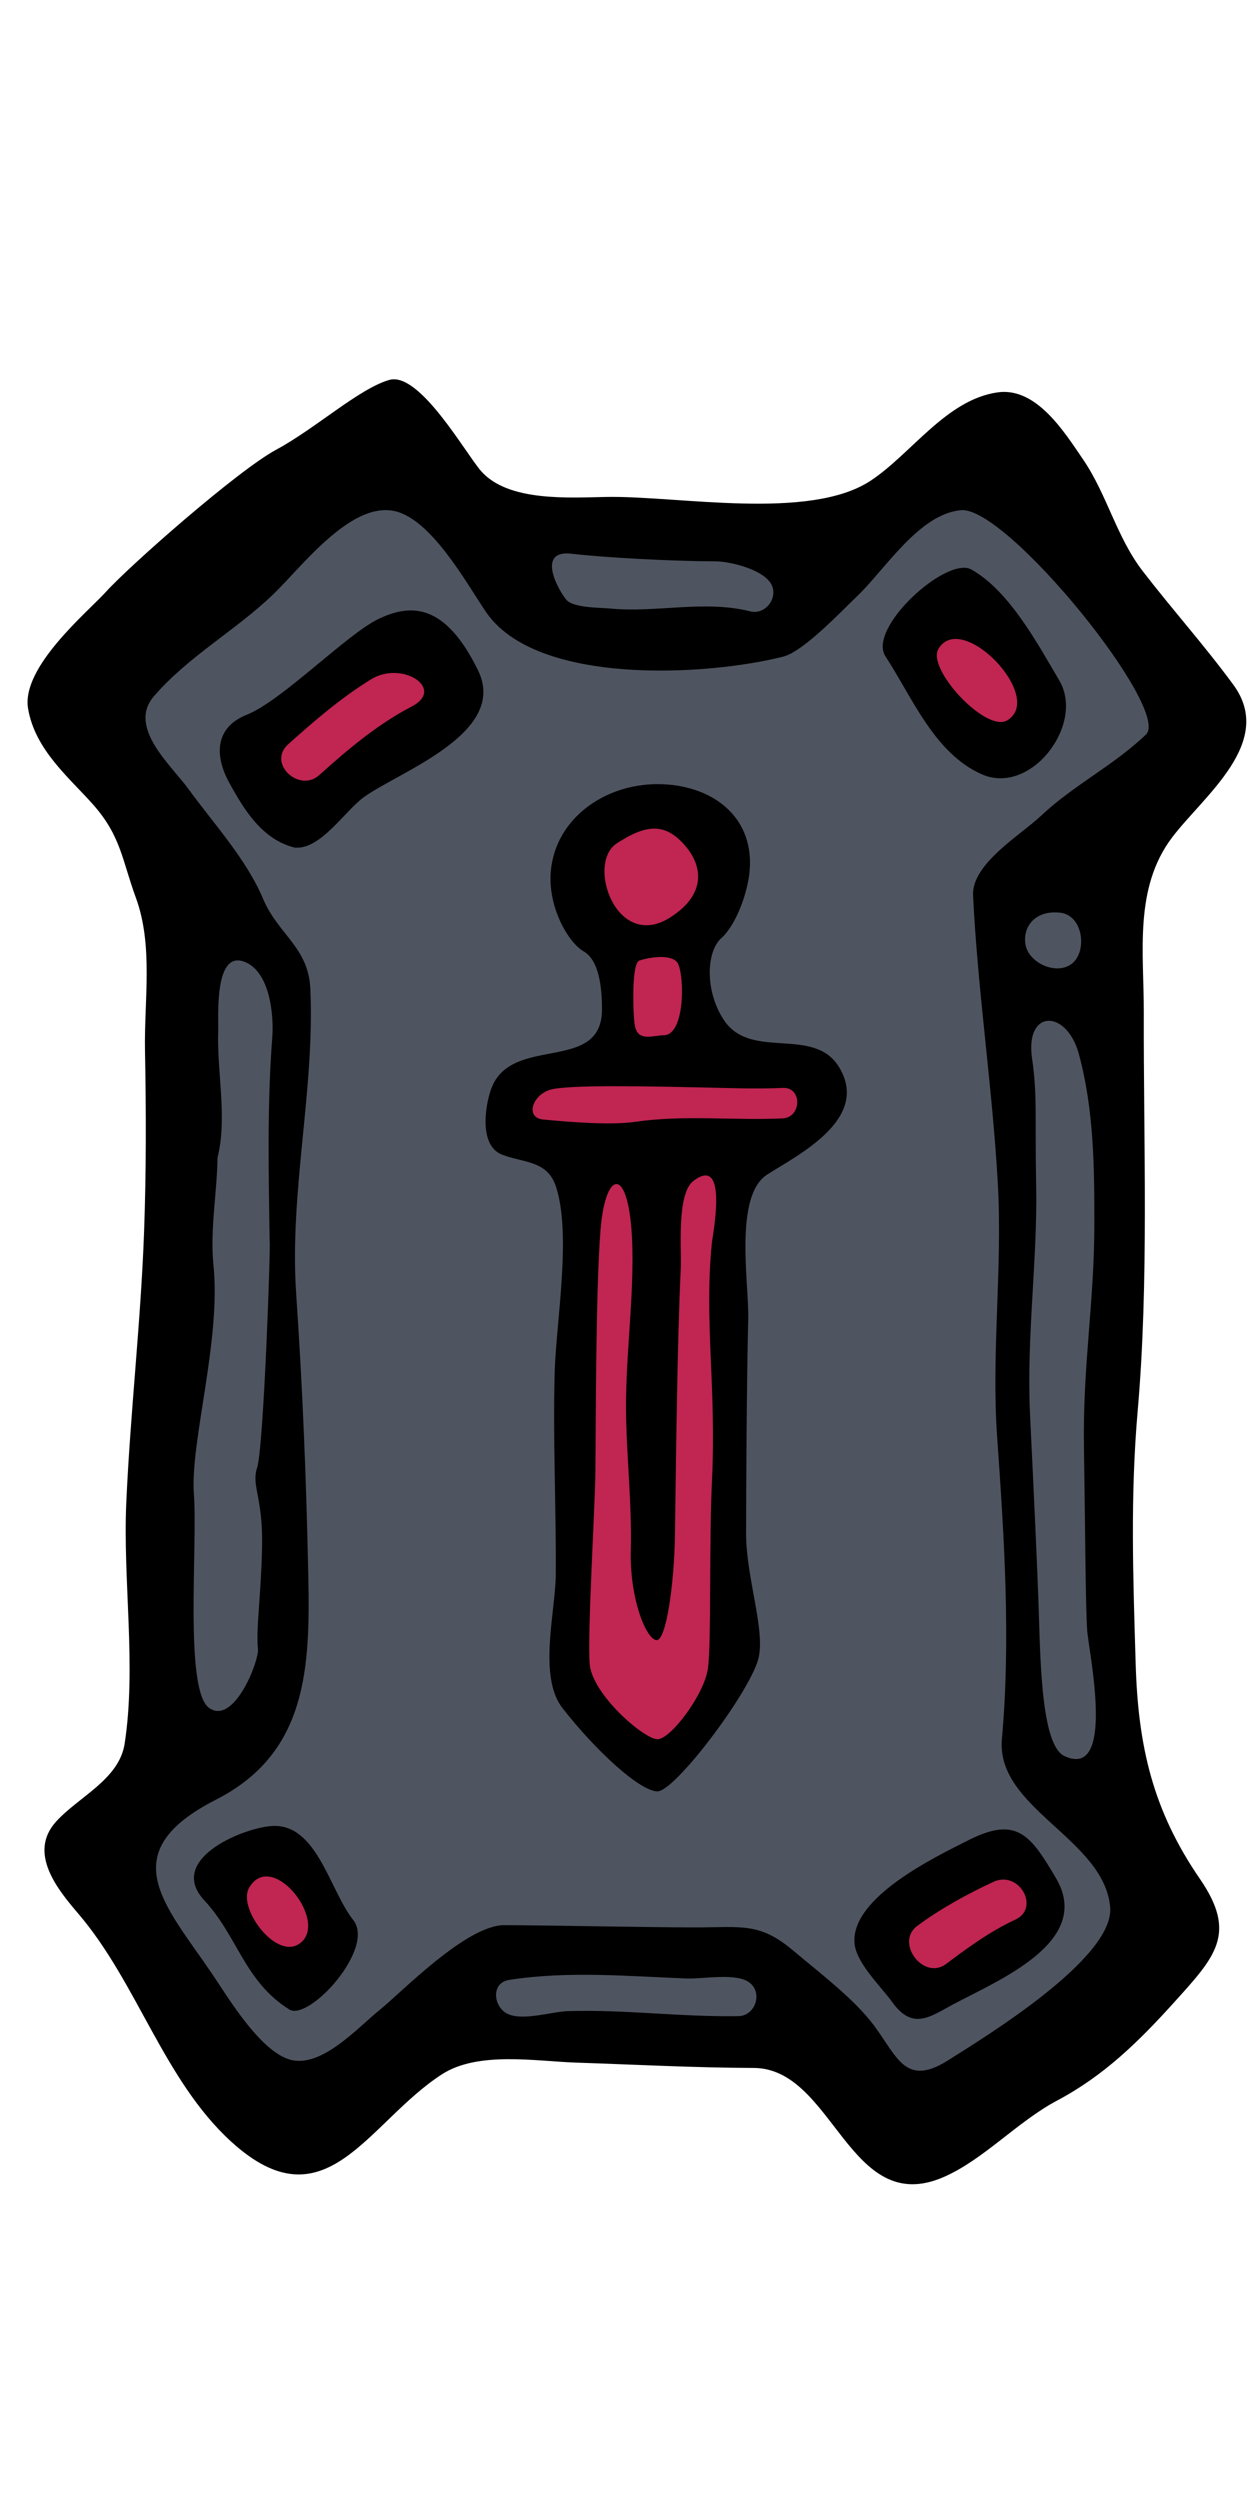 <?xml version="1.0" encoding="UTF-8" standalone="no"?>
<!-- Created with Inkscape (http://www.inkscape.org/) -->

<svg
   xmlns:dc="http://purl.org/dc/elements/1.1/"
   xmlns:cc="http://creativecommons.org/ns#"
   xmlns:rdf="http://www.w3.org/1999/02/22-rdf-syntax-ns#"
   xmlns:svg="http://www.w3.org/2000/svg"
   xmlns="http://www.w3.org/2000/svg"
   xmlns:sodipodi="http://sodipodi.sourceforge.net/DTD/sodipodi-0.dtd"
   xmlns:inkscape="http://www.inkscape.org/namespaces/inkscape"
   width="33mm"
   height="66mm"
   viewBox="0 0 33 66"
   version="1.1"
   id="svg15668"
   inkscape:version="0.92.3 (2405546, 2018-03-11)"
   sodipodi:docname="sarcophagus.svg">
  <defs
     id="defs15662" />
  <sodipodi:namedview
     id="base"
     pagecolor="#ffffff"
     bordercolor="#666666"
     borderopacity="1.0"
     inkscape:pageopacity="0.0"
     inkscape:pageshadow="2"
     inkscape:zoom="1.4"
     inkscape:cx="-0.16538393"
     inkscape:cy="84.458033"
     inkscape:document-units="mm"
     inkscape:current-layer="layer1"
     showgrid="false"
     inkscape:window-width="1366"
     inkscape:window-height="703"
     inkscape:window-x="0"
     inkscape:window-y="0"
     inkscape:window-maximized="1" />
  <g
     inkscape:label="Layer 1"
     inkscape:groupmode="layer"
     id="layer1"
     transform="translate(-88.26,-58.24)">
    <g
       transform="matrix(0.265,0,0,0.265,-13.645,-111.441)"
       id="Sarcophogus">
      <path
         style="fill:#4f5560"
         inkscape:connector-curvature="0"
         d="m 475.455,853.14 c -1.03,0 -2.609,-2.054 -4.003,-3.863 -2.501,-3.249 -5.473,-5.897 -11.337,-5.923 -4.114,-0.014 -20.599,-0.252 -21.417,-0.31 -1.36,-0.098 -8.956,-1.205 -12.105,0.827 -2.39,1.543 -4.997,2.56 -6.771,4.271 -2.047,1.978 -4.163,4.021 -5.521,4.021 -0.829,0 -2.073,-0.718 -3.502,-2.021 -3.16,-2.881 -5.383,-6.945 -7.737,-11.253 -2.043,-3.733 -4.153,-7.597 -7.058,-11.001 -0.483,-0.565 -1.856,-2.175 -2.19,-3.058 0.484,-0.493 1.136,-1.01 1.823,-1.553 2.272,-1.798 5.388,-4.263 6.043,-8.543 0.78,-5.076 0.562,-10.275 0.35,-15.306 -0.138,-3.238 -0.268,-6.3 -0.137,-9.231 0.188,-4.169 0.522,-8.438 0.849,-12.568 0.368,-4.713 0.752,-9.587 0.926,-14.429 0.199,-5.451 0.229,-11.271 0.096,-18.316 -0.023,-1.24 0.024,-2.555 0.076,-3.943 0.148,-3.983 0.316,-8.5 -1.279,-12.851 -0.32,-0.877 -0.564,-1.674 -0.797,-2.423 -0.795,-2.583 -1.618,-5.254 -4.347,-8.347 -0.503,-0.569 -1.049,-1.144 -1.608,-1.729 -1.729,-1.81 -3.362,-3.521 -3.733,-5.352 0.204,-1.049 1.889,-3.133 5.011,-6.198 0.63,-0.619 1.162,-1.146 1.522,-1.545 2.229,-2.464 12.52,-11.469 15.727,-13.198 1.896,-1.023 3.732,-2.32 5.506,-3.573 1.145,-0.81 2.584,-1.825 3.673,-2.452 1.18,1.206 2.839,3.602 3.549,4.627 0.71,1.025 1.272,1.836 1.799,2.441 3.301,3.807 8.623,4.295 12.889,4.295 0.823,0 1.617,-0.021 2.354,-0.037 l 1.422,-0.024 c 1.657,0 3.752,0.141 5.967,0.291 2.648,0.181 5.652,0.385 8.563,0.385 6.227,0 10.605,-0.964 13.78,-3.029 1.771,-1.157 3.303,-2.594 4.785,-3.981 2.119,-1.986 4.121,-3.862 5.98,-4.126 0.914,0.224 2.842,3.075 3.566,4.148 l 0.35,0.515 c 0.864,1.269 1.553,2.808 2.279,4.438 0.973,2.177 2.074,4.644 3.828,6.916 1.3,1.687 2.649,3.327 3.999,4.971 1.743,2.119 3.391,4.122 4.938,6.229 0.759,1.027 0.434,2.164 -3.521,6.563 -0.871,0.968 -1.771,1.971 -2.53,2.975 -4.155,5.508 -2.682,8.759 -2.528,14.265 0.026,1.012 0.383,12.479 0.412,15.935 0.087,9.681 0.196,18.164 -0.619,27.521 -0.734,8.419 -0.453,12.142 -0.207,20.383 l 0.414,7.347 c 0.296,10.002 0.333,16.817 5.18,23.874 1.557,2.267 1.557,2.267 -1.979,6.18 l -0.206,0.229 c -3.495,3.872 -6.445,6.688 -10.354,8.763 -2.174,1.154 -4.058,2.622 -5.878,4.041 -1.794,1.398 -3.49,2.721 -5.087,3.418 -0.61,0.257 -0.992,0.314 -1.205,0.314 z"
         id="path61" />
      <path
         style="fill:#c12552"
         inkscape:connector-curvature="0"
         d="m 477.596,838.766 c -2.028,0 -3.929,-1.445 -4.619,-3.52 -0.632,-1.897 -0.057,-3.802 1.506,-4.973 2.105,-1.58 5.03,-3.278 8.022,-4.655 0.645,-0.298 1.316,-0.449 1.995,-0.449 2.184,0 4.116,1.589 4.596,3.777 0.402,1.842 -0.395,3.62 -2.001,4.556 -0.105,0.064 -0.224,0.127 -0.348,0.185 l -0.124,0.058 c -2.177,1.016 -4.181,2.467 -6.391,4.122 -0.784,0.587 -1.696,0.898 -2.636,0.899 z m -64.221,-2.124 c -2.444,0 -4.484,-2.021 -5.577,-3.917 -1.175,-2.036 -1.358,-4.056 -0.503,-5.537 0.855,-1.479 2.237,-2.327 3.793,-2.327 2.947,0 5.575,2.971 6.32,5.72 0.563,2.077 0.019,3.987 -1.424,5.135 -0.532,0.456 -1.222,0.772 -1.825,0.855 -0.254,0.048 -0.517,0.071 -0.782,0.071 z m 1.566,-116.175 c -1.943,0 -3.784,-1.27 -4.479,-3.086 -0.637,-1.665 -0.176,-3.468 1.204,-4.705 2.604,-2.331 5.411,-4.769 8.615,-6.736 1.041,-0.639 2.25,-0.977 3.497,-0.977 2.593,0 4.824,1.44 5.311,3.425 0.126,0.518 0.338,2.03 -0.989,3.386 -0.421,0.506 -1.045,0.83 -1.565,1.103 -3.203,1.689 -6.006,4.104 -8.604,6.433 -0.847,0.755 -1.88,1.155 -2.99,1.157 z m 69.303,-5.848 c -0.438,0 -0.886,-0.076 -1.335,-0.213 l -0.325,-0.047 -0.015,-0.068 c -2.502,-0.931 -4.988,-3.648 -6.108,-5.6 -1.381,-2.409 -1.027,-4.016 -0.488,-4.937 0.813,-1.386 2.188,-2.18 3.774,-2.18 3.52,0 7.422,3.942 8.307,7.209 0.075,0.279 0.131,0.555 0.166,0.824 l -0.449,2.79 c -0.21,0.397 -0.482,0.76 -0.817,1.08 -0.383,0.387 -1.324,1.142 -2.386,1.142 -0.055,0.002 -0.27,0 -0.324,0 z"
         id="path63" />
      <path
         style="fill:#c12552"
         inkscape:connector-curvature="0"
         d="m 449.817,816.206 c -1.295,-0.73 -4.336,-3.327 -7.356,-7.2 -1.188,-1.525 -0.77,-5.324 -0.462,-8.098 0.15,-1.351 0.291,-2.626 0.299,-3.757 0.02,-2.856 -0.032,-5.709 -0.081,-8.562 -0.064,-3.778 -0.134,-7.684 -0.03,-11.51 0.035,-1.316 0.186,-2.989 0.344,-4.76 0.447,-5.032 0.955,-10.736 -0.36,-14.624 -1.059,-3.127 -3.643,-3.763 -5.352,-4.185 -0.51,-0.125 -0.989,-0.242 -1.398,-0.404 -0.237,-0.35 -0.184,-2.192 0.303,-3.523 0.433,-1.174 1.561,-1.503 4.03,-1.977 2.674,-0.511 6.568,-1.201 6.568,-6.578 0,-1.516 0.584,-6.29 -2.461,-8.021 -0.629,-0.387 -2.324,-2.959 -2.064,-5.725 0.396,-4.207 4.546,-6.478 8.25,-6.478 2.343,0 4.376,0.744 5.58,2.042 0.939,1.013 1.354,2.334 1.234,3.93 -0.141,1.833 -1.159,4.425 -2.061,5.231 -2.532,2.271 -1.089,6.279 -0.438,10.719 0.649,4.438 5.571,3.734 7.906,3.889 2.279,0.147 3.265,0.303 3.829,1.234 0.509,0.831 0.458,1.37 0.377,1.705 -0.466,1.907 -3.722,3.882 -5.668,5.062 -0.406,0.247 -0.781,0.475 -1.108,0.684 -3.771,2.413 -3.4,8.563 -3.105,13.503 0.066,1.095 0.128,2.126 0.112,2.802 -0.152,6.01 -0.216,16.954 -0.216,21.479 0,2.159 0.419,4.47 0.789,6.508 0.374,2.066 0.799,4.407 0.497,5.418 -0.764,2.551 -5.882,9.469 -7.958,11.196 z"
         id="path65" />
      <path
         inkscape:connector-curvature="0"
         d="m 507.406,708.509 c -2.858,-3.894 -6.063,-7.471 -9.007,-11.292 -2.622,-3.397 -3.559,-7.629 -5.944,-11.128 -1.851,-2.712 -4.649,-7.243 -8.521,-6.695 -5.139,0.727 -8.626,6.169 -12.7,8.831 -6.104,3.975 -19.108,1.469 -26.222,1.586 -3.729,0.063 -9.858,0.514 -12.553,-2.592 -1.562,-1.801 -6.127,-9.927 -9.136,-9.063 -3.008,0.865 -7.331,4.831 -11.255,6.947 -3.836,2.067 -14.578,11.52 -16.998,14.196 -1.778,1.965 -8.417,7.449 -7.727,11.588 0.69,4.139 4.129,6.909 6.496,9.591 2.765,3.131 2.872,5.521 4.242,9.256 1.757,4.789 0.816,10.256 0.911,15.242 0.115,6.046 0.128,12.005 -0.092,18.053 -0.325,8.976 -1.368,17.951 -1.771,26.957 -0.35,7.822 1.022,16.313 -0.164,24.026 -0.548,3.571 -4.579,5.283 -6.82,7.755 -2.876,3.161 0.217,6.856 2.229,9.216 5.855,6.863 8.498,16.564 15.212,22.685 9.409,8.571 13.554,-1.914 20.99,-6.716 3.607,-2.327 9.37,-1.296 13.37,-1.163 5.896,0.195 11.791,0.511 17.692,0.531 7.978,0.031 9.47,14.987 18.92,10.869 3.973,-1.731 7.355,-5.526 11.298,-7.618 4.67,-2.479 8.117,-5.86 11.654,-9.778 4.109,-4.553 6.327,-6.844 2.577,-12.305 -4.688,-6.825 -6.159,-13.191 -6.402,-21.457 -0.255,-8.631 -0.544,-16.604 0.202,-25.173 1.129,-12.927 0.572,-26.718 0.608,-39.717 0.015,-5.944 -0.999,-12.346 2.817,-17.403 3.148,-4.162 10.32,-9.497 6.094,-15.229 -1.425,-1.941 1.256,1.704 0,0 z m -51.565,-12.28 c 1.382,0.008 4.448,0.735 5.419,2.082 0.978,1.355 -0.369,3.303 -1.978,2.898 -4.62,-1.158 -9.358,0.18 -14.027,-0.289 -0.823,-0.082 -3.619,-0.04 -4.287,-0.865 -0.993,-1.222 -2.884,-4.977 0.491,-4.586 3.376,0.391 9.986,0.744 14.382,0.76 z m 2.274,144.928 c -5.679,0.104 -11.334,-0.677 -17.013,-0.497 -1.594,0.051 -4.577,1.032 -6.063,0.233 -1.34,-0.719 -1.599,-3.06 0.239,-3.344 5.882,-0.914 11.836,-0.364 17.744,-0.138 1.515,0.058 4.943,-0.608 6.229,0.432 1.294,1.048 0.527,3.283 -1.136,3.314 -7.298,0.134 2.365,-0.044 0,0 z m 40.598,-127.678 c -3.182,3.058 -7.226,5.048 -10.454,8.095 -2.032,1.919 -6.916,4.787 -6.774,7.923 0.461,9.542 1.935,19.154 2.469,28.747 0.474,8.374 -0.661,16.864 -0.066,25.271 0.7,9.883 1.359,20.154 0.472,30.023 -0.628,6.919 10.177,9.933 10.783,16.753 0.456,5.099 -12.565,12.996 -16.105,15.246 -4.268,2.706 -5.057,-0.252 -7.405,-3.424 -1.971,-2.661 -5.484,-5.304 -8.021,-7.449 -3.393,-2.87 -5.116,-2.344 -9.804,-2.344 -4.687,0 -15.229,-0.225 -19.021,-0.225 -3.792,0 -10.234,6.683 -12.38,8.415 -2.109,1.697 -5.505,5.504 -8.555,5.071 -3.136,-0.448 -6.557,-6.254 -8.182,-8.647 -4.685,-6.902 -9.958,-12.07 0.419,-17.354 9.084,-4.646 9.363,-13.13 9.171,-22.353 -0.197,-9.453 -0.56,-18.57 -1.204,-28.003 -0.697,-10.195 1.869,-20.347 1.406,-30.432 -0.188,-4.122 -3.206,-5.385 -4.711,-8.954 -1.663,-3.951 -4.929,-7.49 -7.432,-10.934 -1.71,-2.354 -6.099,-6.146 -3.44,-9.233 3.411,-3.963 8.142,-6.556 11.884,-10.152 2.779,-2.669 7.613,-9.146 11.979,-8.322 3.729,0.705 7.266,7.201 9.214,10.067 5,7.377 22.021,6.396 29.655,4.446 2.004,-0.516 5.907,-4.662 7.354,-6.04 2.748,-2.62 6.162,-8.188 10.333,-8.539 4.574,-0.384 20.963,19.896 18.415,22.348 -0.289,0.277 0.972,-0.935 0,0 z m -11.551,67.726 c -0.365,-7.619 0.751,-15.482 0.613,-22.656 -0.139,-7.172 0.133,-8.983 -0.414,-12.829 -0.698,-4.903 3.438,-4.871 4.658,-0.437 1.509,5.553 1.55,11.305 1.55,16.716 0.011,8.232 -1.172,14.14 -1.035,22.623 0.138,8.484 0.149,15.465 0.32,18.103 0.126,1.971 2.926,14.944 -2.269,12.521 -2.21,-1.031 -2.377,-8.869 -2.535,-13.863 -0.156,-4.993 -0.522,-12.559 -0.888,-20.178 z m 3.028,-49.97 c 2.306,0.28 2.688,3.933 1.103,5.104 -1.586,1.173 -4.385,-0.168 -4.604,-2.05 -0.223,-1.881 1.196,-3.336 3.501,-3.054 z m -84.375,35.126 c -0.361,-3.531 0.356,-7.192 0.402,-10.733 0.999,-3.962 -0.074,-8.555 0.069,-12.614 0.048,-1.374 -0.456,-8.288 2.773,-6.826 2.387,1.079 2.781,5.279 2.612,7.468 -0.521,6.756 -0.359,13.523 -0.263,20.293 0.123,0 -0.58,20.539 -1.248,22.579 -0.591,1.816 0.599,2.923 0.495,7.89 -0.104,4.966 -0.619,8.113 -0.41,10.16 0.122,1.196 -2.384,7.635 -4.866,5.876 -2.482,-1.759 -1.132,-16.127 -1.515,-21.313 -0.38,-5.188 2.713,-15.269 1.951,-22.78 -0.08,-0.789 0.245,2.407 0,0 z"
         id="path67" />
      <path
         inkscape:connector-curvature="0"
         d="m 468.135,746.612 c -2.507,-4.119 -8.717,-0.659 -11.425,-4.62 -1.949,-2.853 -1.82,-6.861 -0.319,-8.206 1.5,-1.345 2.678,-4.599 2.846,-6.829 0.412,-5.466 -3.947,-8.534 -9.19,-8.534 -5.242,0 -10.13,3.39 -10.623,8.638 -0.339,3.617 1.767,7.169 3.26,8.02 1.493,0.851 1.836,3.414 1.834,5.788 0,6.429 -9.024,2.444 -11.032,7.897 -0.619,1.692 -1.23,5.664 1.064,6.563 2.103,0.824 4.493,0.563 5.362,3.133 1.604,4.738 0.029,13.59 -0.106,18.554 -0.183,6.72 0.153,13.407 0.11,20.119 -0.024,3.717 -1.783,10.196 0.667,13.336 3.369,4.322 7.74,8.295 9.464,8.295 1.725,0 8.963,-9.562 10.014,-13.073 0.826,-2.771 -1.186,-8.164 -1.186,-12.607 0,-4.444 0.063,-15.447 0.214,-21.417 0.087,-3.443 -1.45,-12.216 1.894,-14.355 2.994,-1.916 10.311,-5.522 7.152,-10.702 -0.425,-0.698 0.439,0.721 0,0 z m -15.4,-22.136 c 1.899,2.14 2.137,4.976 -1.424,7.231 -5.356,3.399 -8.37,-5.369 -5.337,-7.368 3.037,-2 4.86,-2.002 6.761,0.137 z m -2.069,18.967 c -1.134,0.009 -2.604,0.712 -2.889,-1.052 -0.157,-0.97 -0.354,-6.123 0.473,-6.397 0.828,-0.274 2.967,-0.69 3.726,0.139 0.757,0.83 0.933,7.295 -1.31,7.31 z m 4.808,44.422 c -0.294,6.199 -0.05,16.001 -0.395,18.622 -0.345,2.62 -3.723,7.09 -5.034,7.09 -1.311,0 -6.554,-4.468 -6.761,-7.572 -0.207,-3.104 0.509,-15.057 0.575,-18.806 0.052,-2.883 0,-18.103 0.518,-24.413 0.519,-6.312 3.043,-6.386 3.174,2.155 0.085,5.578 -0.755,11.098 -0.626,16.709 0.104,4.419 0.575,8.714 0.464,13.127 -0.121,4.771 1.505,8.753 2.528,8.921 1.023,0.168 1.803,-5.791 1.869,-10.421 0.111,-7.57 0.22,-19.024 0.58,-26.591 0.091,-1.895 -0.433,-7.443 1.26,-8.733 3.524,-2.687 1.915,5.388 1.833,6.238 -0.767,7.829 0.466,14.237 0.015,23.674 z m 7.054,-36.144 c -4.951,0.231 -9.761,-0.37 -14.703,0.344 -2.531,0.363 -6.596,0.013 -9.161,-0.229 -1.803,-0.169 -1.112,-2.412 0.681,-2.962 1.793,-0.55 10.437,-0.331 15.244,-0.233 2.646,0.057 5.293,0.167 7.939,0.045 1.978,-0.093 1.872,2.948 0,3.035 -4.02,0.187 1.951,-0.091 0,0 z"
         id="path69" />
      <path
         inkscape:connector-curvature="0"
         d="m 432.16,707.061 c -3.32,-6.755 -6.758,-6.603 -9.913,-5.09 -3.155,1.515 -9.619,8.149 -13.109,9.537 -3.104,1.225 -3.286,3.962 -1.764,6.754 1.496,2.742 3.31,5.693 6.539,6.487 2.59,0.228 4.987,-3.678 6.916,-5.054 3.593,-2.56 14.404,-6.386 11.331,-12.634 -0.905,-1.842 0.88,1.787 0,0 z m -6.607,3.636 c -3.414,1.774 -6.366,4.281 -9.214,6.835 -1.994,1.785 -5.196,-1.188 -3.082,-3.081 2.609,-2.336 5.277,-4.643 8.271,-6.479 3.081,-1.89 7.45,0.947 4.025,2.725 -3.419,1.778 2.495,-1.295 0,0 z"
         id="path71" />
      <path
         inkscape:connector-curvature="0"
         d="m 489.746,827.406 c -2.55,-4.313 -3.896,-6.216 -8.738,-3.767 -3.333,1.688 -11.672,5.679 -11.334,10.23 0.148,1.994 2.637,4.326 3.759,5.894 2.058,2.873 3.818,1.42 6.075,0.22 4.595,-2.446 13.951,-6.253 10.238,-12.577 -0.199,-0.337 0.745,1.269 0,0 z m -4.045,4.137 c -2.491,1.147 -4.713,2.777 -6.898,4.415 -2.253,1.69 -5.105,-2.116 -2.892,-3.776 2.184,-1.64 5.099,-3.251 7.592,-4.397 2.59,-1.199 4.687,2.611 2.198,3.758 -2.501,1.152 1.078,-0.496 0,0 z"
         id="path73" />
      <path
         inkscape:connector-curvature="0"
         d="m 490.074,708.092 c -2.119,-3.589 -4.968,-8.928 -8.759,-11.052 -2.444,-1.371 -10.406,5.833 -8.548,8.669 2.649,4.041 4.854,9.652 9.597,11.738 4.884,2.145 10.296,-4.979 7.71,-9.355 -1.204,-2.041 0.824,1.394 0,0 z m -5.201,3.986 c -2.1,1.229 -8.019,-5.11 -6.843,-7.118 2.304,-3.933 10.723,4.85 6.843,7.118 -0.984,0.577 1.063,-0.621 0,0 z"
         id="path75" />
      <path
         inkscape:connector-curvature="0"
         d="m 419.735,831.58 c -2.394,-3.027 -3.639,-9.763 -8.227,-9.354 -3.027,0.271 -10.33,3.398 -6.608,7.399 3.313,3.552 3.997,8.066 8.457,10.866 1.947,1.222 8.63,-6.065 6.378,-8.911 -0.731,-0.925 1.017,1.285 0,0 z m -5.493,2.446 c -2.338,1.368 -6.025,-3.67 -4.883,-5.647 2.309,-3.996 8.237,3.684 4.883,5.647 -1.062,0.622 0.986,-0.577 0,0 z"
         id="path77" />
    </g>
  </g>
</svg>
